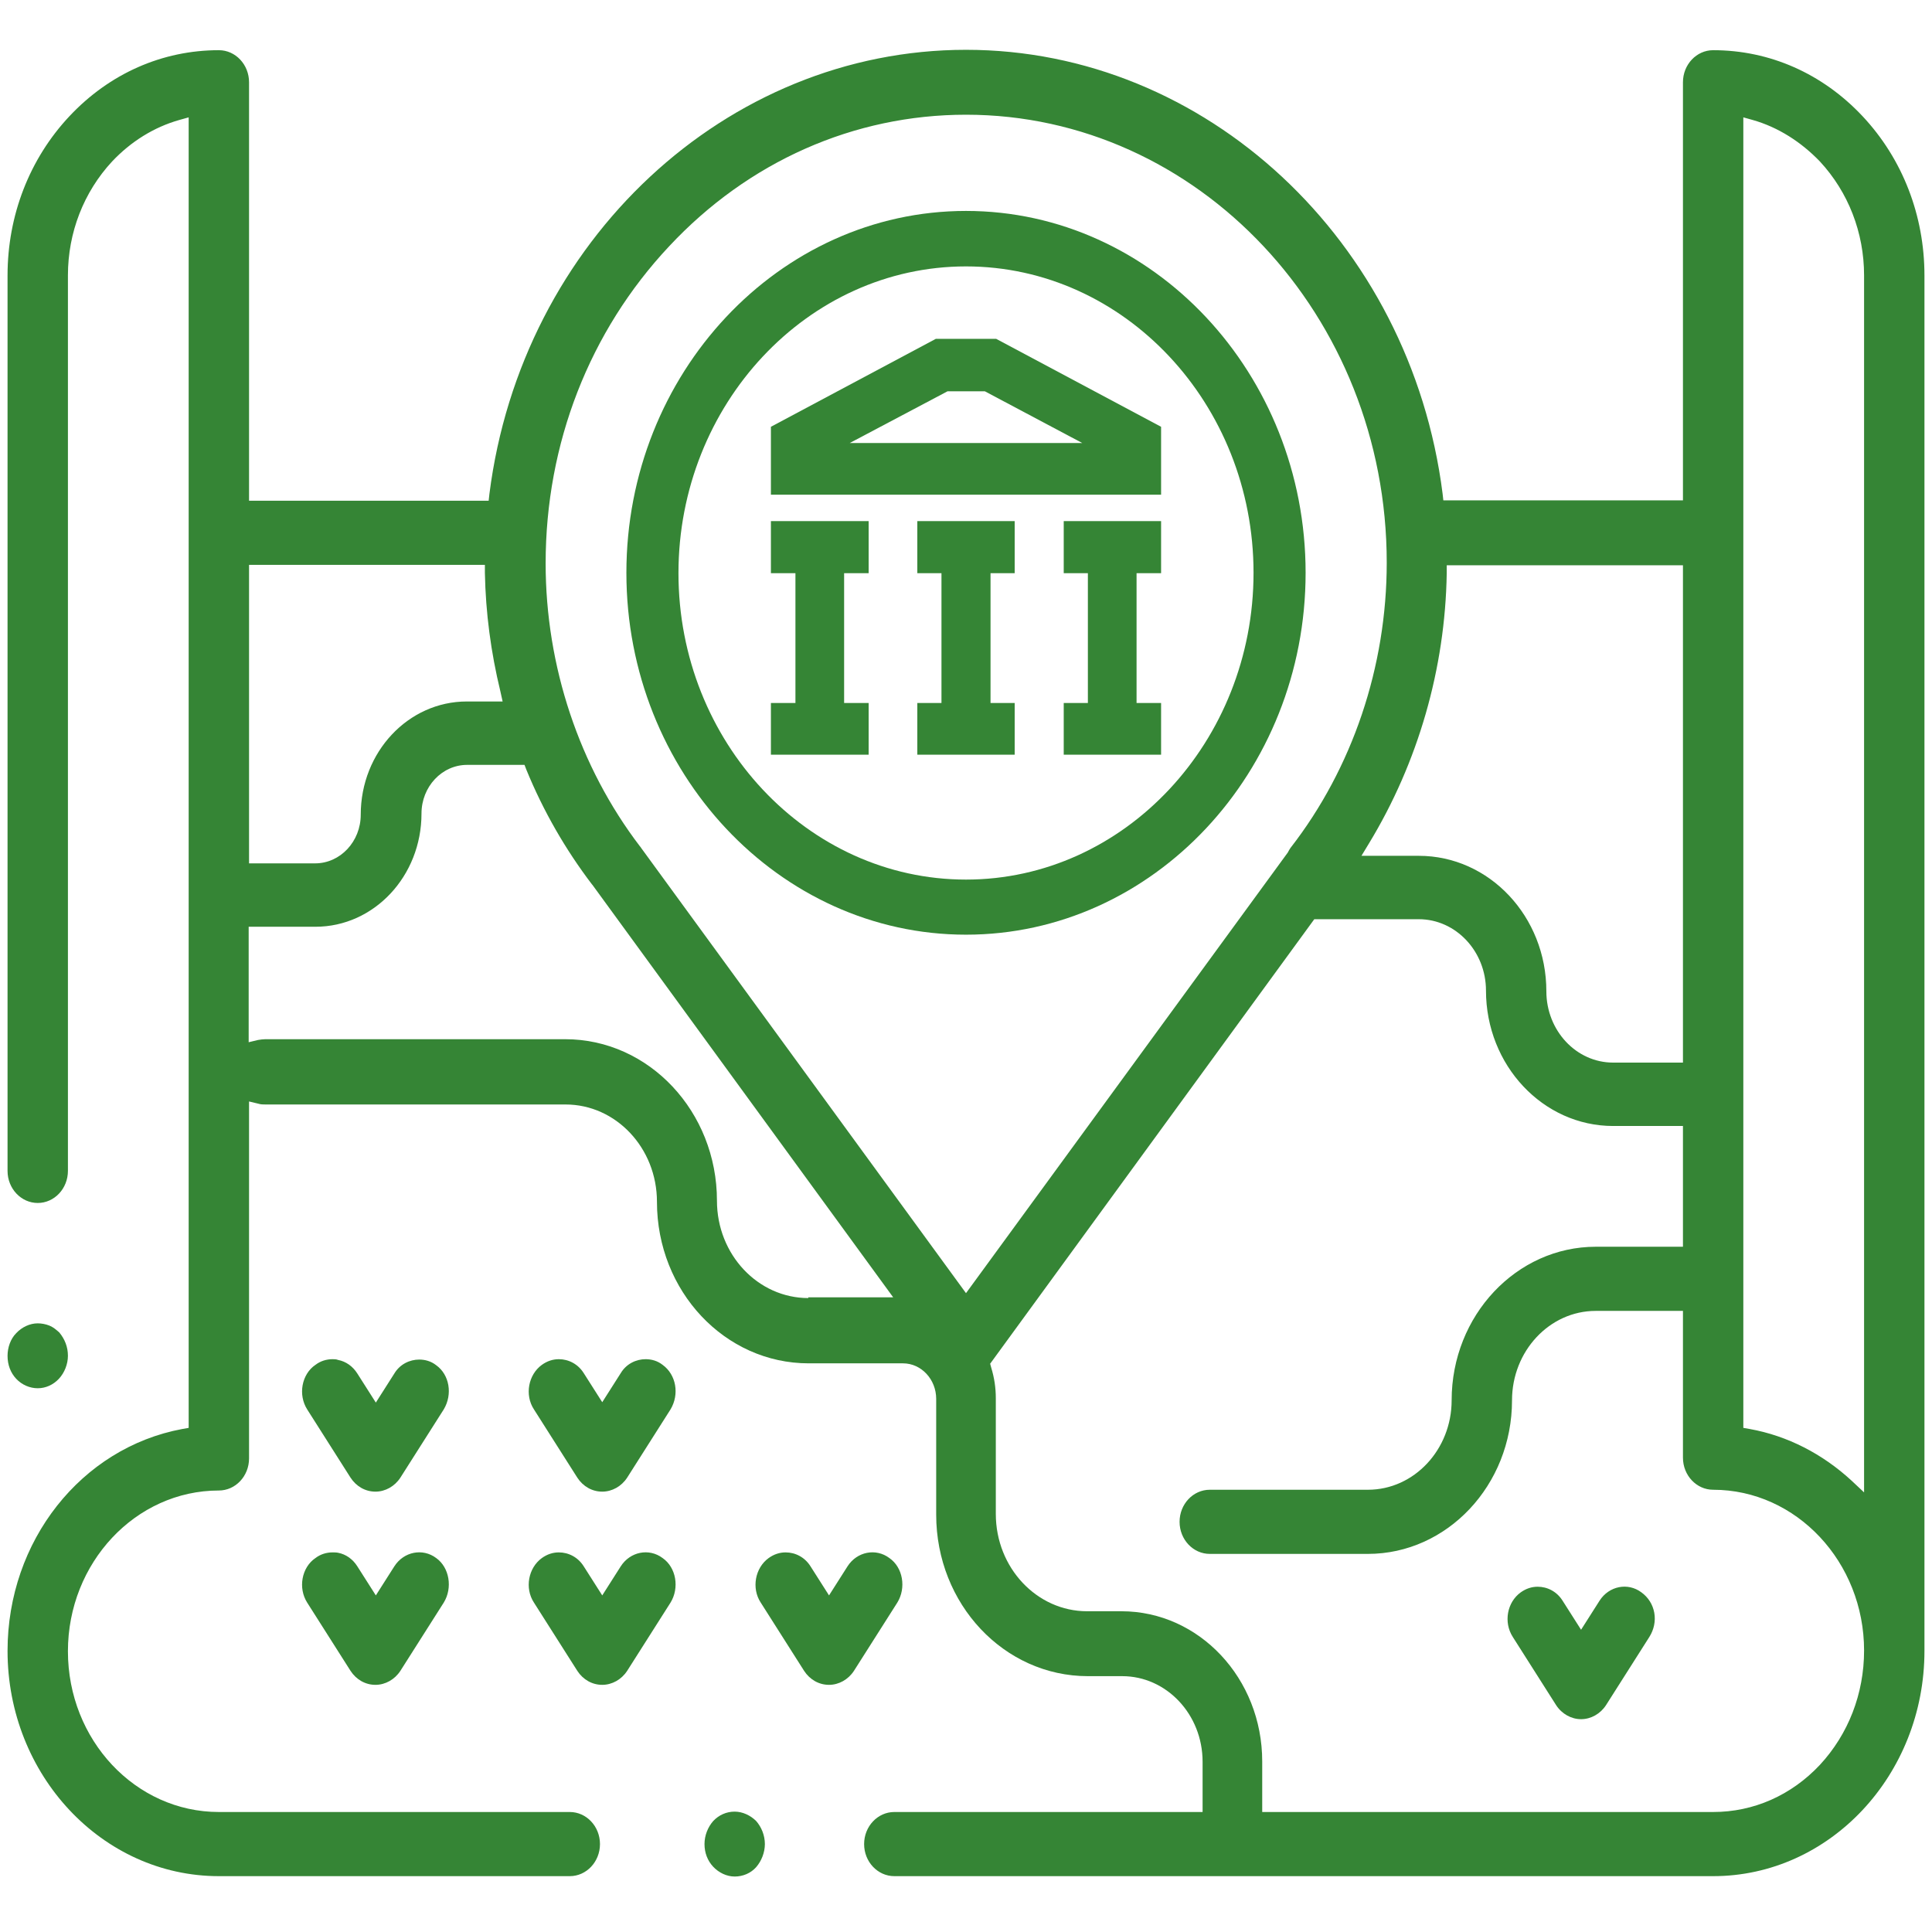 <?xml version="1.0" encoding="utf-8"?>
<!-- Generator: Adobe Illustrator 24.3.0, SVG Export Plug-In . SVG Version: 6.00 Build 0)  -->
<svg version="1.1" id="Warstwa_1" xmlns="http://www.w3.org/2000/svg" xmlns:xlink="http://www.w3.org/1999/xlink" x="0px" y="0px"
	 viewBox="0 0 512 512" style="enable-background:new 0 0 512 512;" xml:space="preserve">
<style type="text/css">
	.st0{fill:#358535;}
</style>
<g>
	<path class="st0" d="M18,359.3c0,2.2-0.9,4.5-2.4,6.1s-3.5,2.5-5.6,2.5s-4.2-0.9-5.7-2.5S2,361.7,2,359.3c0-2.2,0.8-4.5,2.3-6
		c1.5-1.6,3.6-2.6,5.7-2.6c1,0,2.1,0.2,3.1,0.6s1.8,1.1,2.6,1.8C17.2,354.9,18,357,18,359.3z"/>
	<path class="st0" d="M202.7,488.7c0,2.2-0.9,4.5-2.3,6.1s-3.5,2.5-5.7,2.5c-2.1,0-4.2-1-5.7-2.6s-2.3-3.7-2.3-6s0.9-4.5,2.3-6.1
		c1.5-1.6,3.5-2.5,5.7-2.5c2.1,0,4.2,1,5.7,2.5C201.8,484.2,202.7,486.4,202.7,488.7z"/>
	<path class="st0" d="M493.6,30.8C483,19.5,469,13.3,454,13.3c-4.4,0-8,3.8-8,8.5v110.8h-63.5l-0.2-1.8
		c-8.5-67-62.8-117.6-126.3-117.6S138.2,63.8,129.7,130.9l-0.2,1.8H66V21.8c0-4.7-3.6-8.5-8-8.5c-15,0-29,6.2-39.6,17.5S2,57.1,2,73
		v237.3c0,4.7,3.6,8.5,8,8.5s8-3.8,8-8.5V73c0-11.4,4.2-22.1,11.7-30.2c5-5.3,11.1-9.1,17.8-11l2.5-0.7v347.3l-1.7,0.3
		C21.5,383.7,2,408.4,2,437.5c0,32.9,25.1,59.7,56,59.7h93c4.4,0,8-3.8,8-8.5s-3.6-8.5-8-8.5H58c-22.1,0-40-19.1-40-42.6
		c0-23.4,17.9-42.6,40-42.6c4.4,0,8-3.8,8-8.5v-94.6l2.5,0.6c0.6,0.2,1.3,0.2,1.9,0.2h79.5c13.3,0,24.2,11.5,24.2,25.8
		c0,23.7,18,42.8,40.2,42.8h25c4.9,0,8.8,4.3,8.8,9.4v30.7c0,23.7,18,42.8,40.2,42.8h9.1c11.7,0,21.3,10.1,21.3,22.7v13.3H237
		c-4.4,0-8,3.8-8,8.5s3.6,8.5,8,8.5h217c30.9,0,56-26.8,56-59.7V73C510,57.1,504.2,42.1,493.6,30.8z M383.4,151.9v-2.1H446v131.8
		h-18.5c-9.8,0-17.7-8.5-17.7-18.9c0-19.8-15.1-35.9-33.8-35.9h-15.2l2-3.3C375.8,202.1,383,177.2,383.4,151.9z M66,149.7h62.5v2.1
		c0.2,10.6,1.6,21.1,4.1,31.4l0.6,2.7h-9.5c-15.5,0-28.1,13.4-28.1,30c0,7.1-5.4,12.9-12.1,12.9H66V149.7z M214.2,344
		c-13.3,0-24.2-11.5-24.2-25.8c0-23.6-18-42.8-40.2-42.8H70.3c-0.6,0-1.2,0.1-1.9,0.2l-2.5,0.6v-30.6h17.7c15.5,0,28.1-13.4,28.1-30
		c0-7.1,5.4-12.9,12.1-12.9H139l0.5,1.3c4.5,11,10.4,21.2,17.4,30.4l0.1,0.1l79.7,109.3h-22.5V344z M256,342.7l-86.1-118
		c-0.1-0.2-0.2-0.3-0.3-0.4c-16.1-21.1-25-47.8-25-75c0-31.7,11.6-61.5,32.7-84c21-22.5,49-34.9,78.7-34.9
		c61.5,0,111.5,53.3,111.5,118.7c0,27.6-9.1,54.5-25.5,75.6c-0.2,0.3-0.4,0.6-0.6,1l-0.1,0.2L256,342.7z M482.3,467.7
		c-7.6,8.1-17.6,12.5-28.3,12.5H334.5v-13.4c0-22-16.7-39.8-37.3-39.8h-9.1c-13.3,0-24.2-11.5-24.2-25.8v-30.7c0-2.7-0.4-5.4-1.2-8
		l-0.3-1.1l85.9-117.8H376c9.8,0,17.8,8.5,17.8,18.9c0,19.8,15.1,35.9,33.7,35.9H446v32h-23.1c-21,0-38.2,18.2-38.2,40.7
		c0,13-9.9,23.7-22.2,23.7h-41.9c-4.4,0-8,3.8-8,8.5s3.6,8.5,8,8.5h41.9c21,0,38.2-18.2,38.2-40.7c0-13,9.9-23.7,22.2-23.7H446v38.9
		c0,4.7,3.6,8.5,8,8.5c22.1,0,40,19.2,40,42.6C494,448.9,489.8,459.6,482.3,467.7z M494,395.5l-3.3-3.1c-7.7-7.1-17-11.9-27-13.7
		l-1.7-0.3V31.1l2.5,0.7c6.7,1.9,12.8,5.8,17.8,11C489.8,50.9,494,61.6,494,73V395.5z"/>
	<path class="st0" d="M117.6,424.7l-11.5,18.1c-1.5,2.3-4,3.7-6.6,3.7c-2.7,0-5.1-1.4-6.6-3.7l-11.5-18.1c-1.2-1.9-1.6-4.2-1.2-6.4
		s1.6-4.2,3.4-5.4c1.3-1,2.9-1.5,4.5-1.5c0.5,0,1,0,1.5,0.1c2.1,0.4,3.9,1.7,5.1,3.6l4.9,7.7l4.9-7.7c2.5-3.9,7.5-4.9,11.1-2.2
		C119.1,415.4,120,420.8,117.6,424.7z"/>
	<path class="st0" d="M177.7,424.7l-11.5,18.1c-1.5,2.3-4,3.7-6.6,3.7c-2.7,0-5.1-1.4-6.6-3.7l-11.5-18.1c-2.5-3.8-1.5-9.2,2.1-11.8
		c1.4-1,2.9-1.5,4.5-1.5c2.6,0,5.1,1.3,6.6,3.7l4.9,7.7l4.9-7.7c2.5-3.9,7.5-4.9,11.1-2.2C179.2,415.4,180.1,420.8,177.7,424.7z"/>
	<path class="st0" d="M117.6,373.5l-11.5,18.1c-1.5,2.3-4,3.7-6.6,3.7c-2.7,0-5.1-1.4-6.6-3.7l-11.5-18.1c-1.2-1.9-1.6-4.2-1.2-6.4
		s1.6-4.2,3.4-5.4c1.3-1,2.9-1.5,4.5-1.5c0.5,0,1,0,1.5,0.2c2.1,0.4,3.9,1.7,5.1,3.6l4.9,7.7l4.9-7.7c1.5-2.5,4.1-3.7,6.6-3.7
		c1.5,0,3.1,0.4,4.5,1.5C119.1,364.3,120,369.5,117.6,373.5z"/>
	<path class="st0" d="M177.7,373.5l-11.5,18.1c-1.5,2.3-4,3.7-6.6,3.7c-2.7,0-5.1-1.4-6.6-3.7l-11.5-18.1c-2.5-3.8-1.5-9.2,2.1-11.8
		c1.4-1,2.9-1.5,4.5-1.5c2.6,0,5.1,1.3,6.6,3.7l4.9,7.7l4.9-7.7c1.5-2.5,4.1-3.7,6.6-3.7c1.5,0,3.1,0.4,4.5,1.5
		C179.2,364.3,180.1,369.5,177.7,373.5z"/>
	<path class="st0" d="M237.8,424.7l-11.5,18.1c-1.5,2.3-4,3.7-6.6,3.7c-2.7,0-5.1-1.4-6.6-3.7l-11.5-18.1c-2.5-3.8-1.5-9.2,2.1-11.8
		c1.4-1,2.9-1.5,4.5-1.5c2.6,0,5.1,1.3,6.6,3.7l4.9,7.7l4.9-7.7c2.5-3.9,7.5-4.9,11.1-2.2C239.3,415.4,240.2,420.8,237.8,424.7z"/>
	<path class="st0" d="M437.1,433.8l-11.5,18.1c-1.5,2.3-4,3.7-6.6,3.7s-5.1-1.4-6.6-3.7l-11.5-18.1c-2.5-3.9-1.5-9.2,2.1-11.8
		c1.4-1,2.9-1.5,4.5-1.5c2.6,0,5.1,1.3,6.6,3.7l4.9,7.7l4.9-7.7c2.5-3.9,7.5-4.9,11.1-2.2c1.8,1.3,3,3.2,3.4,5.4
		S438.3,431.9,437.1,433.8z"/>
	<path class="st0" d="M256,55.9c-49.6,0-90,43.1-90,95.9s40.4,95.9,90,95.9s90-43.1,90-95.9S305.6,55.9,256,55.9z M256,233.1
		c-42,0-76.2-36.5-76.2-81.2S214,70.6,256,70.6s76.2,36.5,76.2,81.2S298,233.1,256,233.1z"/>
	<path class="st0" d="M264,89.8h-16l-43.7,23.3v18h103.4v-18L264,89.8z M225.2,117.4l25.9-13.7h9.9l25.8,13.7H225.2z"/>
	<polygon class="st0" points="230.2,186.3 223.7,186.3 223.7,151.9 230.2,151.9 230.2,138.1 204.3,138.1 204.3,151.9 210.8,151.9 
		210.8,186.3 204.3,186.3 204.3,200 230.2,200 	"/>
	<polygon class="st0" points="281.9,151.9 288.3,151.9 288.3,186.3 281.9,186.3 281.9,200 307.7,200 307.7,186.3 301.2,186.3 
		301.2,151.9 307.7,151.9 307.7,138.1 281.9,138.1 	"/>
	<polygon class="st0" points="243.1,151.9 249.5,151.9 249.5,186.3 243.1,186.3 243.1,200 268.9,200 268.9,186.3 262.5,186.3 
		262.5,151.9 268.9,151.9 268.9,138.1 243.1,138.1 	"/>
</g>
</svg>
